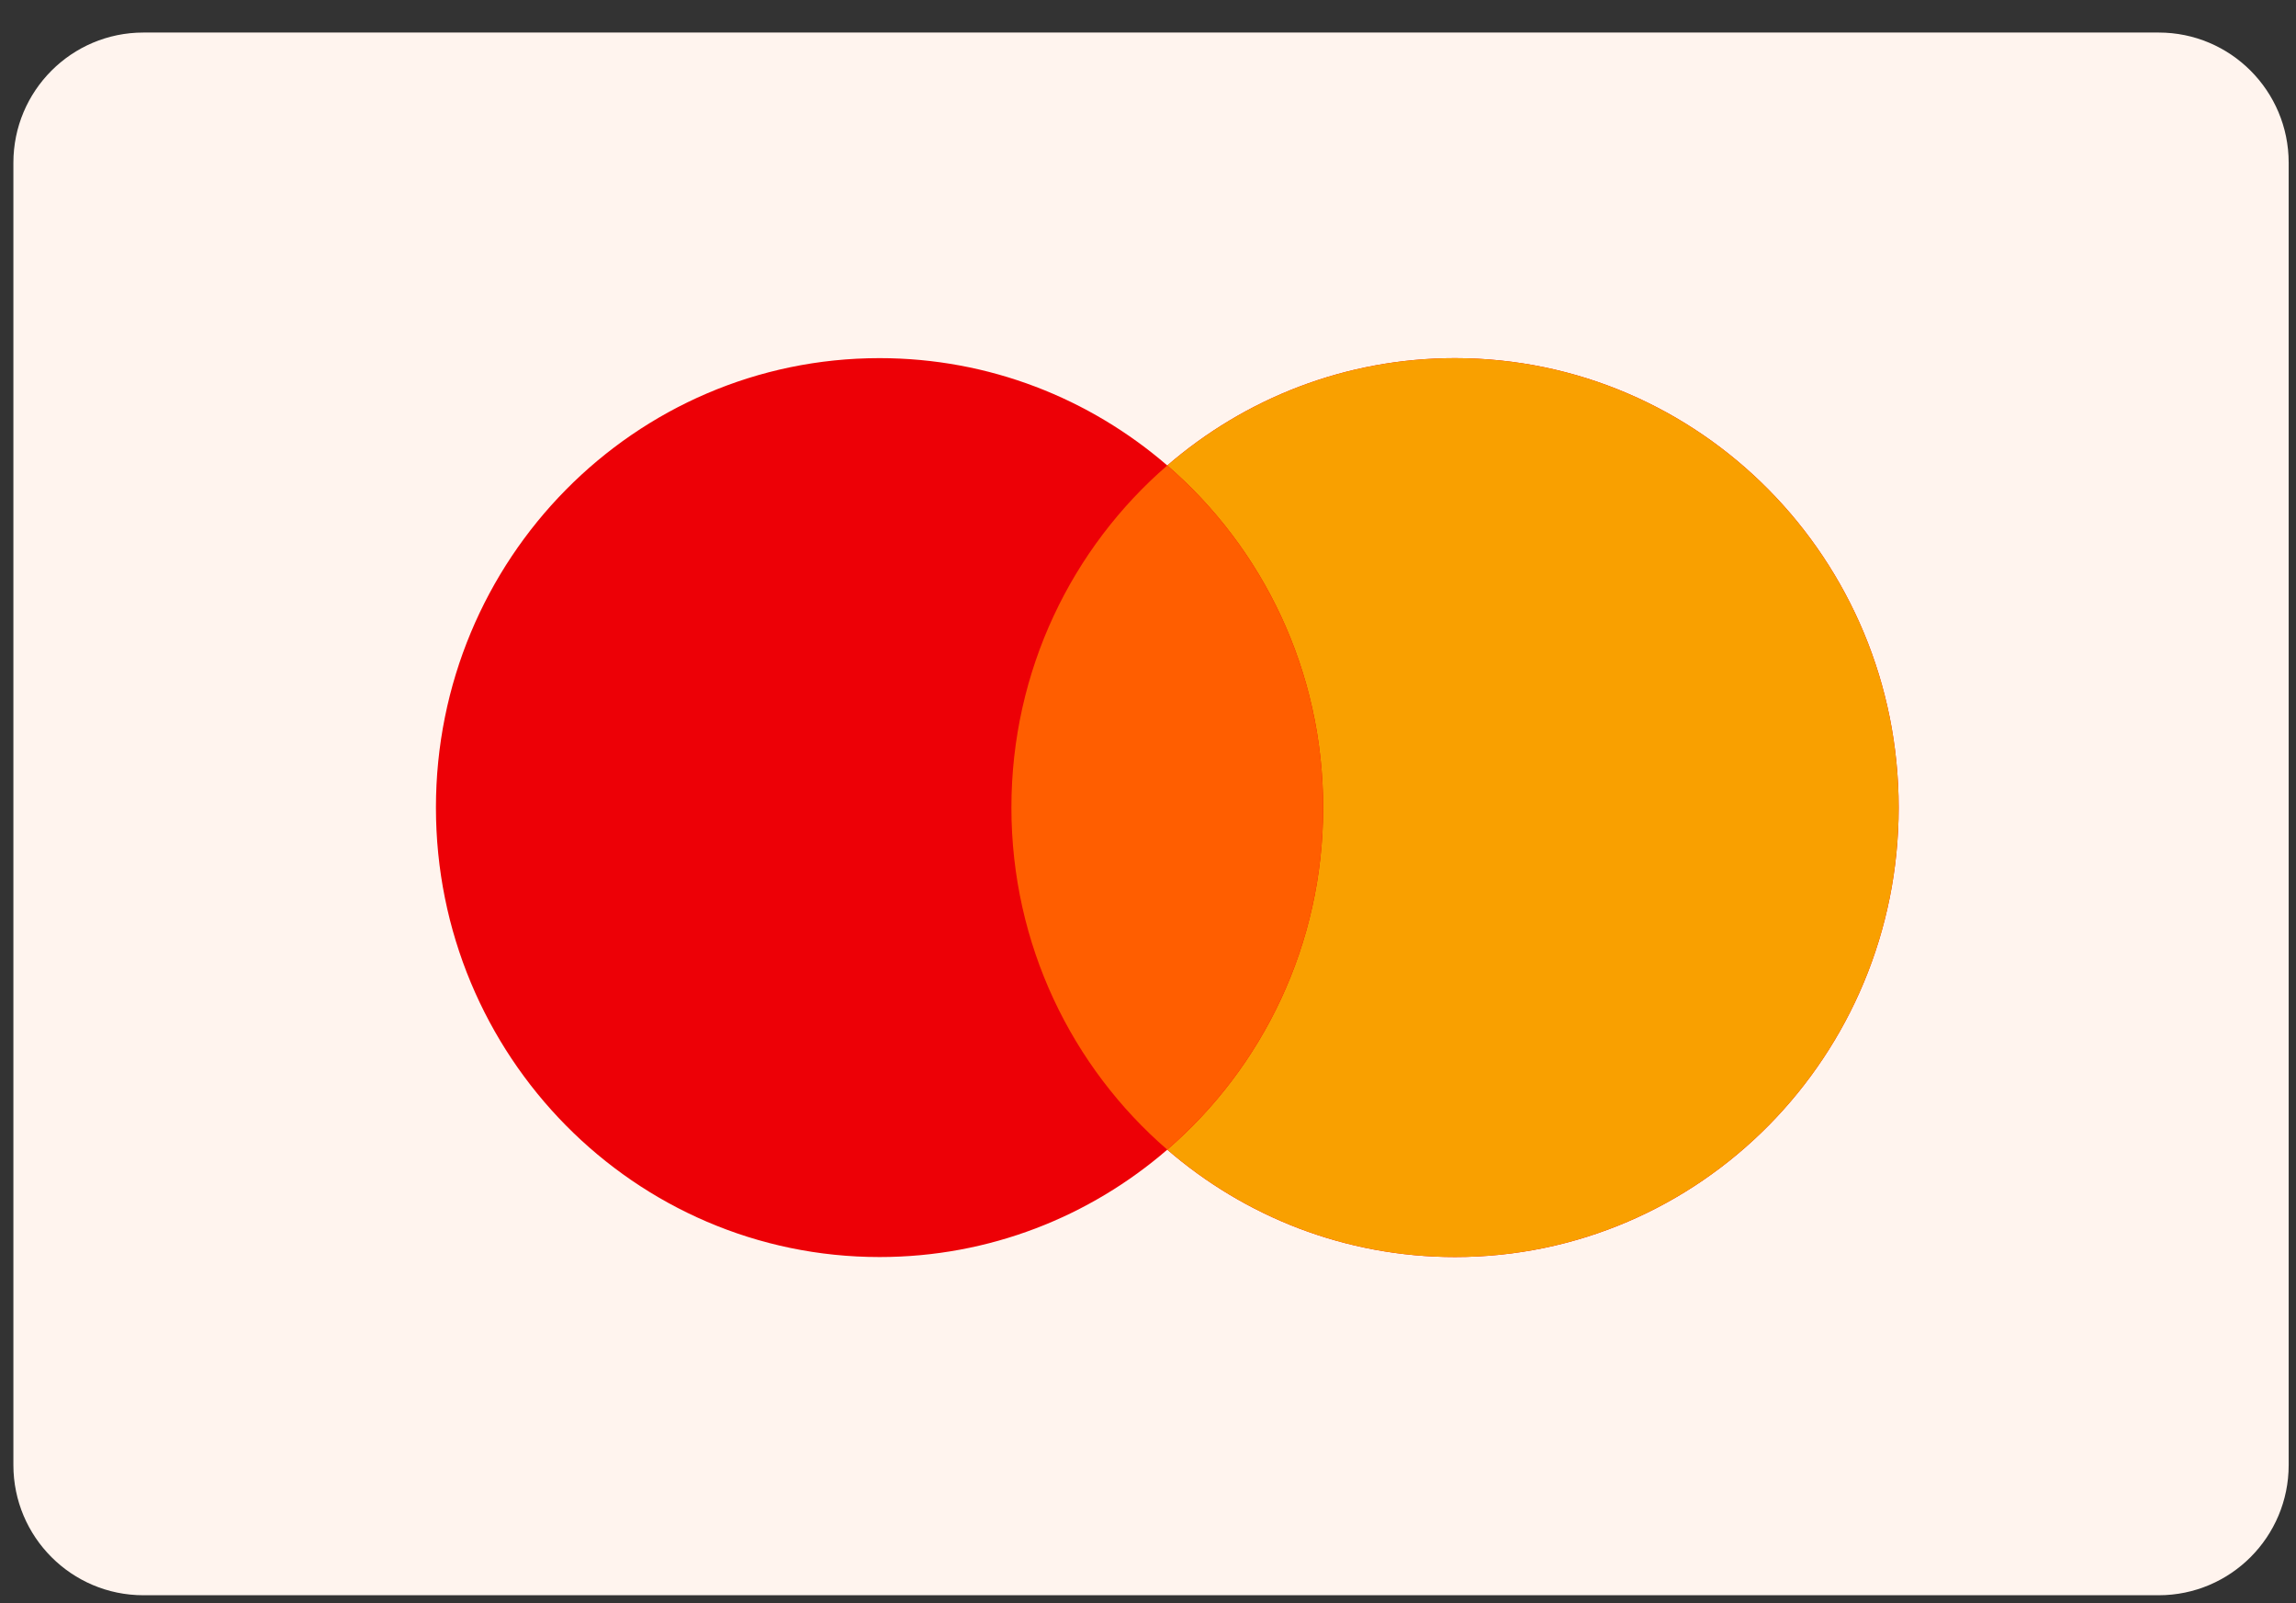 <svg
                    width="53"
                    height="37"
                    viewBox="0 0 53 37"
                    fill="none"
                    xmlns="http://www.w3.org/2000/svg"
                  >
                    <rect x="0" y="0" width="53" height="37" fill="#333333" stroke="none"/>
                    <path
                      d="M49.83 0.751H3.31C1.652 0.751 0.309 2.097 0.309 3.757V33.809C0.309 35.469 1.652 36.815 3.31 36.815H49.83C51.488 36.815 52.831 35.469 52.831 33.809V3.757C52.831 2.097 51.488 0.751 49.83 0.751Z"
                      fill="#FFF4EE"
                    />
                    <path
                      fill-rule="evenodd"
                      clip-rule="evenodd"
                      d="M26.945 26.532C25.157 28.077 22.838 29.01 20.303 29.01C14.648 29.01 10.063 24.366 10.063 18.637C10.063 12.909 14.648 8.265 20.303 8.265C22.838 8.265 25.157 9.198 26.945 10.742C28.733 9.198 31.053 8.265 33.587 8.265C39.243 8.265 43.828 12.909 43.828 18.637C43.828 24.366 39.243 29.01 33.587 29.01C31.053 29.01 28.733 28.077 26.945 26.532Z"
                      fill="#ED0006"
                    />
                    <path
                      fill-rule="evenodd"
                      clip-rule="evenodd"
                      d="M26.945 26.532C29.147 24.63 30.543 21.799 30.543 18.637C30.543 15.476 29.147 12.645 26.945 10.742C28.733 9.198 31.052 8.265 33.587 8.265C39.243 8.265 43.828 12.909 43.828 18.637C43.828 24.366 39.243 29.01 33.587 29.01C31.052 29.01 28.733 28.077 26.945 26.532Z"
                      fill="#F9A000"
                    />
                    <path
                      fill-rule="evenodd"
                      clip-rule="evenodd"
                      d="M26.945 10.742C29.147 12.645 30.543 15.476 30.543 18.637C30.543 21.799 29.147 24.63 26.945 26.532C24.744 24.63 23.347 21.799 23.347 18.637C23.347 15.476 24.744 12.645 26.945 10.742Z"
                      fill="#FF5E00"
                    />
                  </svg>